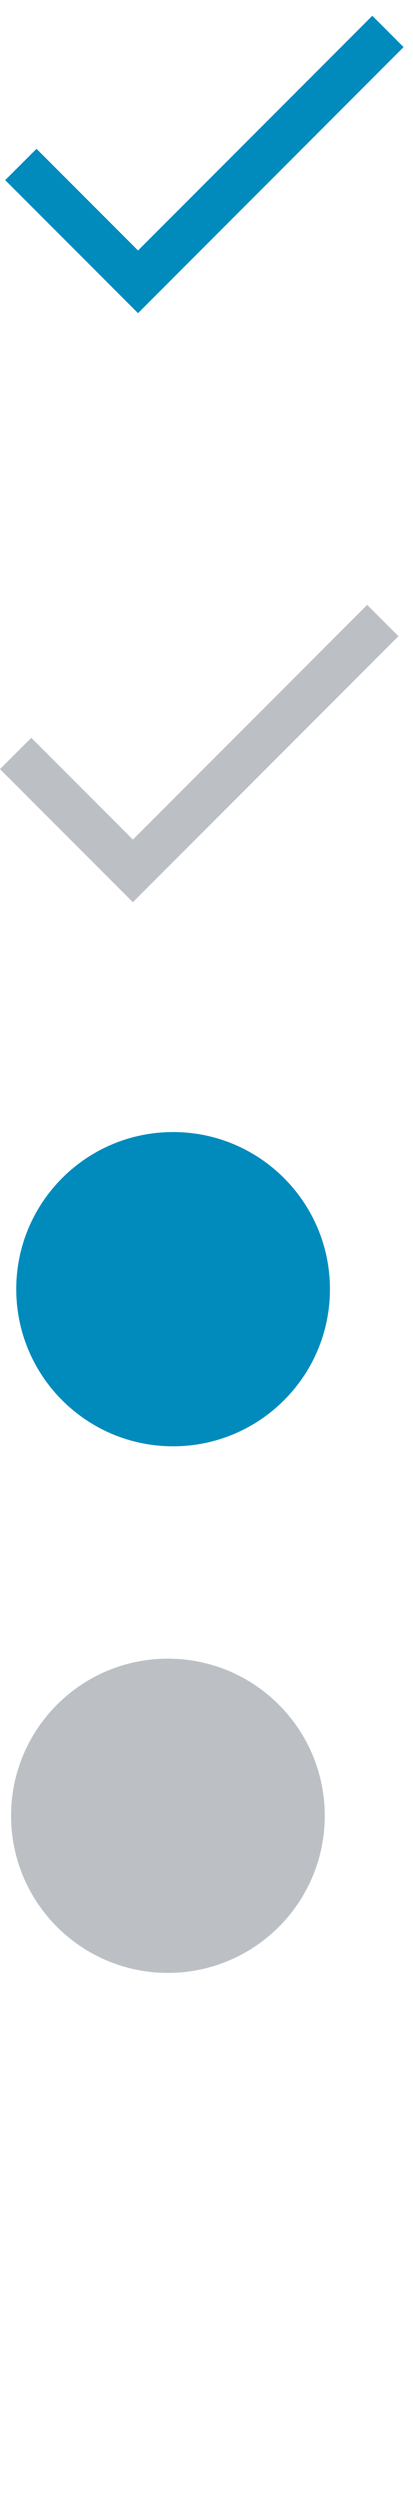 <?xml version="1.0" encoding="utf-8"?>
<!-- Generator: Adobe Illustrator 15.0.0, SVG Export Plug-In . SVG Version: 6.00 Build 0)  -->
<!DOCTYPE svg PUBLIC "-//W3C//DTD SVG 1.1//EN" "http://www.w3.org/Graphics/SVG/1.1/DTD/svg11.dtd">
<svg version="1.1" id="Шар_1" xmlns="http://www.w3.org/2000/svg" xmlns:xlink="http://www.w3.org/1999/xlink" x="0px" y="0px"
	 width="37.32px" height="225.5px" viewBox="0 0 37.32 225.5" enable-background="new 0 0 37.32 225.5" xml:space="preserve">
<path fill="#018BBD" d="M29.815,116.285c0,7.828-6.347,14.173-14.175,14.173c-7.829,0-14.172-6.345-14.172-14.173
	c0-7.829,6.343-14.173,14.172-14.173C23.469,102.111,29.815,108.456,29.815,116.285"/>
<rect x="6.085" y="12.835" transform="matrix(-0.707 0.707 -0.707 -0.707 49.846 9.021)" fill="#018BBD" width="33.94" height="3.997"/>
<polygon fill="#018BBD" points="12.469,28.245 0.469,16.247 3.299,13.423 15.299,25.419 "/>
<rect x="5.616" y="65.964" transform="matrix(-0.707 0.707 -0.707 -0.707 86.612 100.051)" fill="#BCC0C5" width="33.94" height="3.997"/>
<polygon fill="#BCC0C5" points="12,81.374 0,69.376 2.83,66.552 14.83,78.548 "/>
<path fill="#BCC0C5" d="M29.347,163.785c0,7.829-6.347,14.173-14.175,14.173C7.343,177.958,1,171.613,1,163.785
	c0-7.828,6.343-14.173,14.172-14.173C23,149.611,29.347,155.957,29.347,163.785"/>
</svg>
